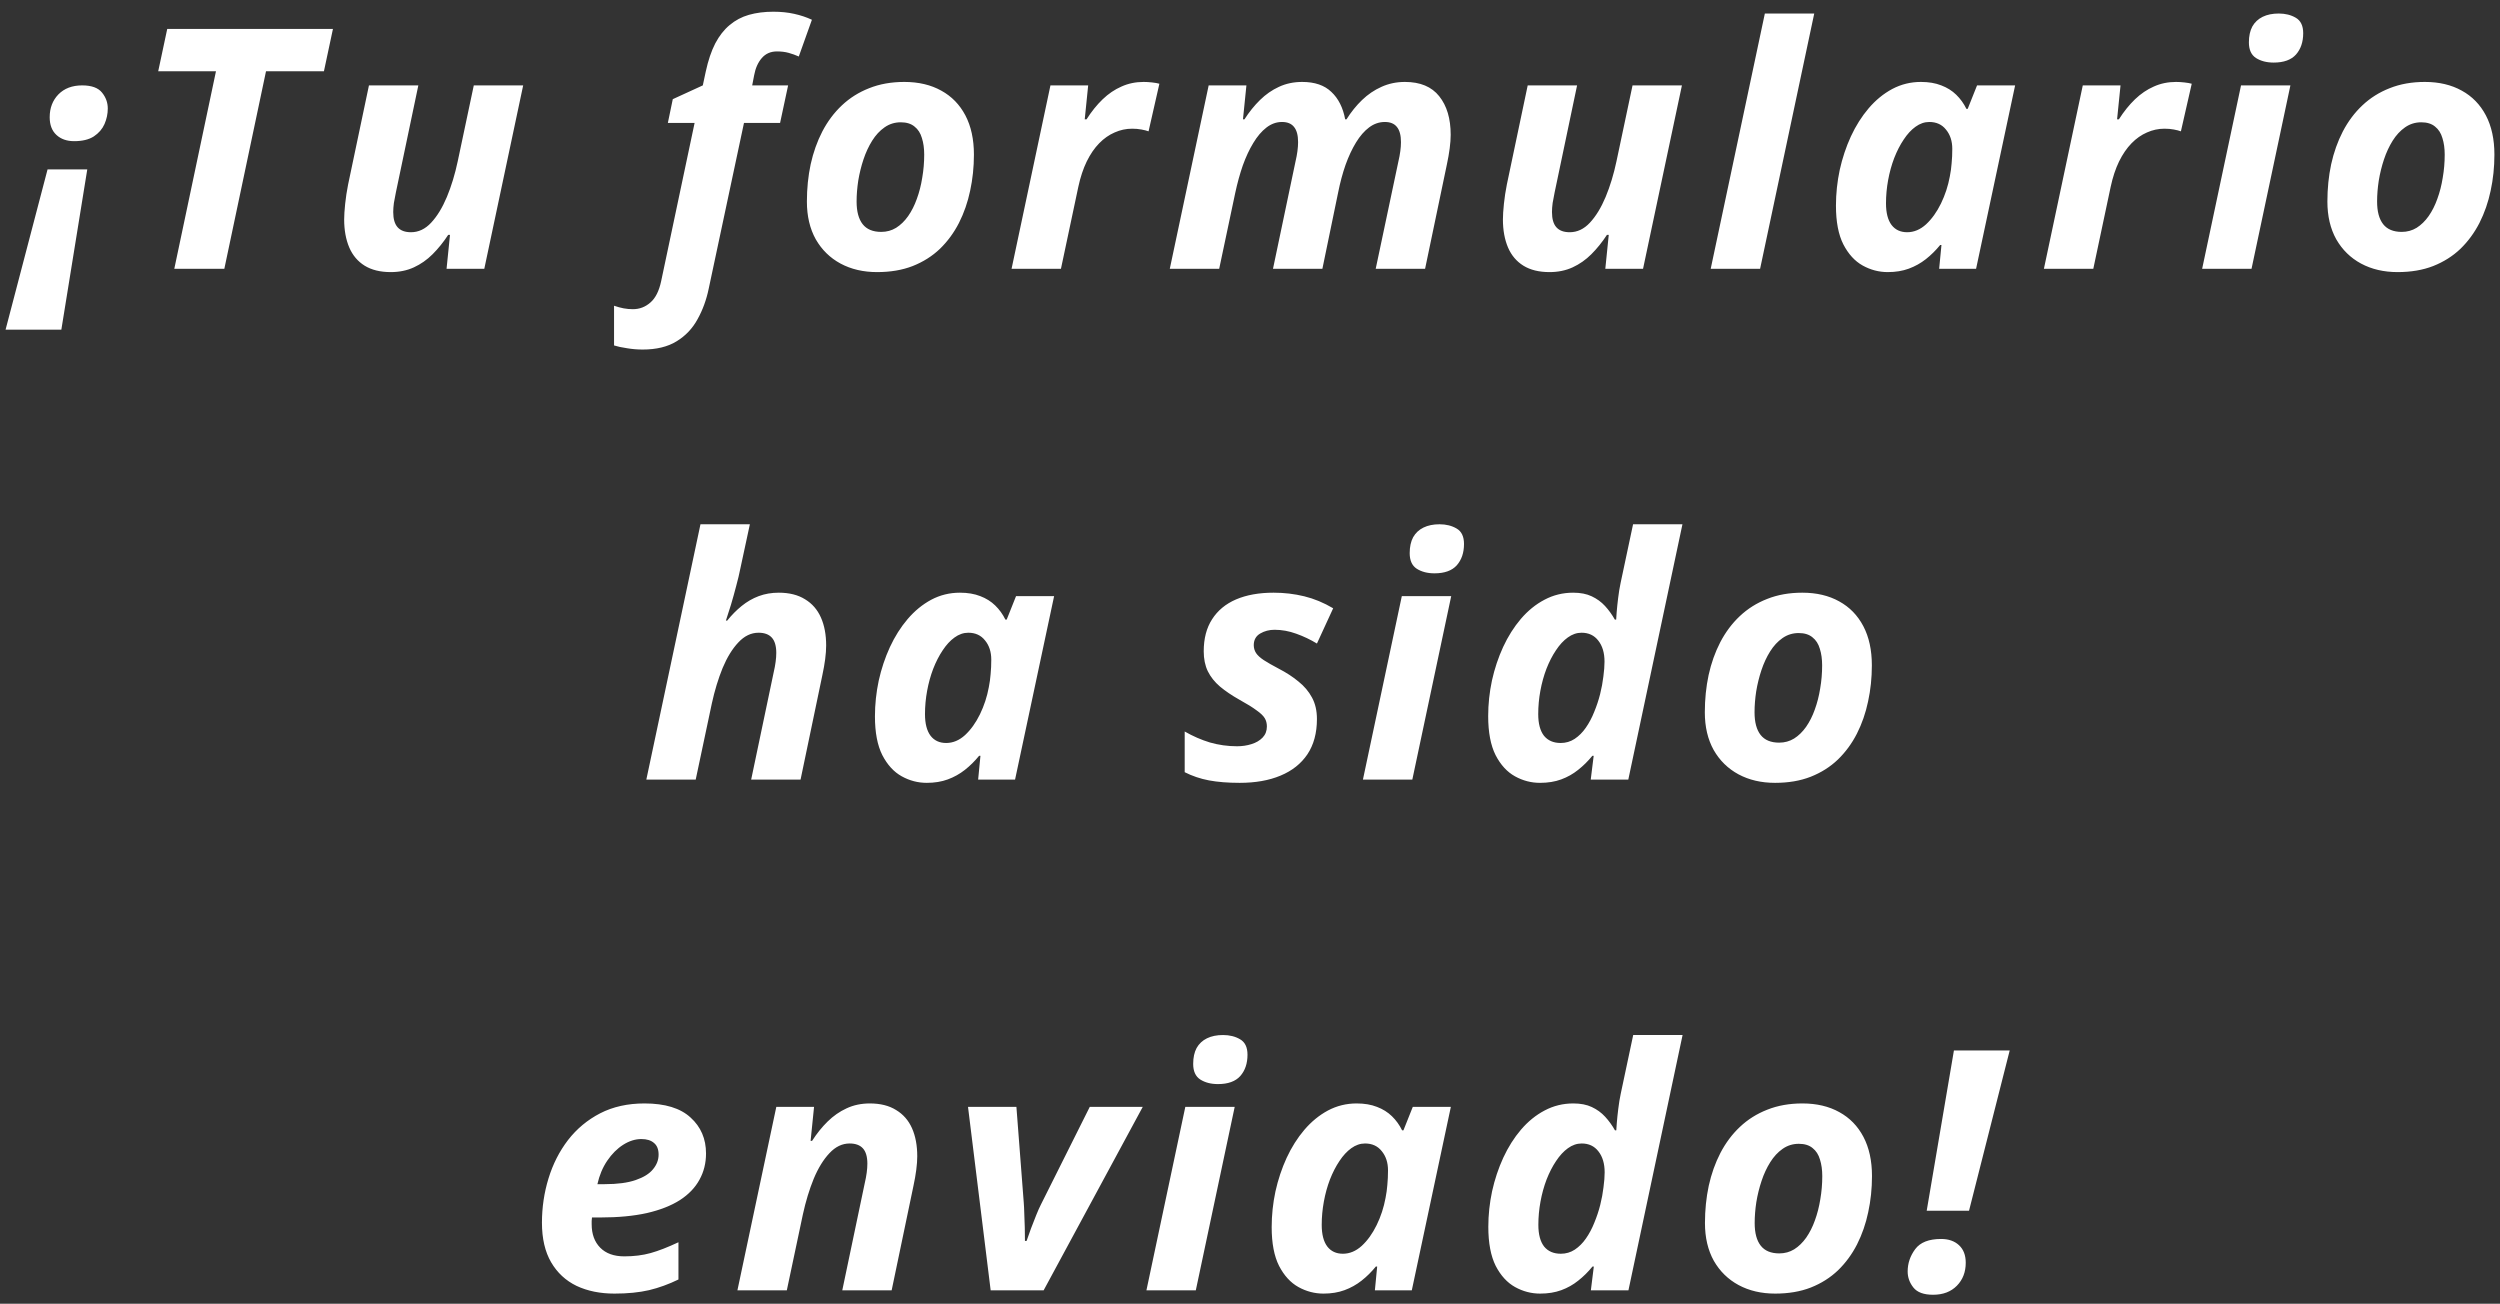 <svg width="186" height="97" viewBox="0 0 186 97" fill="none" xmlns="http://www.w3.org/2000/svg">
<rect x="0" y="0" width="186" height="97" fill="#333333" stroke="none"/>
<path d="M0.414 24.529L3.539 12.602H6.493L4.564 24.529H0.414ZM5.516 10.503C4.971 10.503 4.531 10.348 4.198 10.039C3.864 9.73 3.697 9.29 3.697 8.721C3.697 8.037 3.913 7.472 4.344 7.024C4.784 6.576 5.374 6.353 6.114 6.353C6.814 6.353 7.306 6.532 7.591 6.89C7.876 7.24 8.019 7.634 8.019 8.074C8.019 8.472 7.937 8.859 7.774 9.233C7.612 9.6 7.347 9.905 6.981 10.149C6.615 10.385 6.126 10.503 5.516 10.503ZM12.967 20L16.068 5.303H11.771L12.442 2.153H24.771L24.1 5.303H19.791L16.69 20H12.967ZM29.073 20.244C28.292 20.244 27.645 20.085 27.132 19.768C26.62 19.451 26.237 18.999 25.985 18.413C25.733 17.819 25.606 17.123 25.606 16.326C25.606 16.025 25.631 15.638 25.68 15.166C25.729 14.694 25.802 14.214 25.899 13.726L27.45 6.353H31.124L29.452 14.324C29.395 14.6 29.346 14.861 29.305 15.105C29.273 15.349 29.256 15.573 29.256 15.776C29.256 16.289 29.366 16.668 29.586 16.912C29.806 17.156 30.135 17.278 30.575 17.278C31.136 17.278 31.637 17.042 32.076 16.57C32.524 16.09 32.914 15.451 33.248 14.653C33.582 13.848 33.85 12.965 34.054 12.004L35.25 6.353H38.924L36.031 20H33.224L33.48 17.473H33.346C32.996 18.01 32.609 18.49 32.186 18.914C31.771 19.329 31.307 19.654 30.794 19.89C30.282 20.126 29.708 20.244 29.073 20.244ZM47.809 26.006C47.418 26.006 47.031 25.973 46.649 25.908C46.258 25.851 45.937 25.782 45.685 25.701V22.747C45.945 22.836 46.185 22.901 46.405 22.942C46.624 22.983 46.852 23.003 47.088 23.003C47.585 23.003 48.02 22.836 48.395 22.502C48.769 22.177 49.033 21.652 49.188 20.928L51.678 9.148H49.688L50.055 7.378L52.289 6.353L52.508 5.327C52.687 4.497 52.923 3.797 53.216 3.228C53.517 2.658 53.876 2.202 54.291 1.86C54.706 1.51 55.182 1.258 55.719 1.104C56.264 0.949 56.87 0.872 57.538 0.872C58.099 0.872 58.616 0.924 59.088 1.03C59.568 1.136 60.008 1.283 60.406 1.47L59.43 4.204C59.194 4.098 58.946 4.009 58.685 3.936C58.425 3.862 58.132 3.826 57.806 3.826C57.342 3.826 56.968 3.988 56.683 4.314C56.398 4.639 56.207 5.067 56.109 5.596L55.963 6.353H58.636L58.038 9.148H55.352L52.728 21.477C52.557 22.307 52.28 23.064 51.898 23.748C51.524 24.439 51.003 24.989 50.335 25.395C49.676 25.802 48.834 26.006 47.809 26.006ZM65.257 20.244C64.232 20.244 63.325 20.033 62.535 19.609C61.754 19.186 61.139 18.584 60.692 17.803C60.252 17.013 60.033 16.078 60.033 14.995C60.033 14.027 60.126 13.103 60.313 12.224C60.509 11.337 60.798 10.523 61.18 9.783C61.571 9.034 62.055 8.387 62.633 7.842C63.219 7.288 63.898 6.861 64.671 6.56C65.445 6.251 66.315 6.096 67.284 6.096C68.342 6.096 69.257 6.312 70.03 6.743C70.803 7.166 71.401 7.781 71.825 8.586C72.248 9.392 72.46 10.365 72.46 11.504C72.46 12.432 72.366 13.327 72.179 14.19C72 15.044 71.723 15.841 71.349 16.582C70.974 17.314 70.502 17.957 69.933 18.511C69.363 19.056 68.688 19.483 67.906 19.793C67.133 20.094 66.25 20.244 65.257 20.244ZM65.562 17.253C65.969 17.253 66.34 17.152 66.673 16.948C67.007 16.737 67.304 16.448 67.564 16.081C67.825 15.707 68.04 15.28 68.211 14.8C68.391 14.312 68.525 13.787 68.614 13.225C68.712 12.664 68.761 12.09 68.761 11.504C68.761 11.04 68.704 10.629 68.59 10.271C68.484 9.905 68.301 9.62 68.04 9.416C67.788 9.205 67.447 9.099 67.015 9.099C66.567 9.099 66.165 9.225 65.807 9.478C65.457 9.722 65.151 10.051 64.891 10.466C64.631 10.881 64.415 11.345 64.244 11.858C64.073 12.371 63.943 12.9 63.853 13.445C63.772 13.982 63.731 14.499 63.731 14.995C63.731 15.736 63.882 16.297 64.183 16.68C64.484 17.062 64.944 17.253 65.562 17.253ZM75.26 20L78.153 6.353H80.96L80.704 8.879H80.838C81.205 8.302 81.603 7.805 82.035 7.39C82.466 6.975 82.934 6.658 83.439 6.438C83.943 6.21 84.492 6.096 85.086 6.096C85.282 6.096 85.489 6.108 85.709 6.133C85.937 6.157 86.12 6.19 86.258 6.23L85.453 9.771C85.322 9.722 85.147 9.677 84.928 9.636C84.716 9.596 84.484 9.575 84.232 9.575C83.776 9.575 83.341 9.669 82.926 9.856C82.511 10.035 82.128 10.303 81.778 10.662C81.428 11.02 81.119 11.471 80.851 12.017C80.59 12.554 80.383 13.18 80.228 13.896L78.934 20H75.26ZM87.032 20L89.925 6.353H92.733L92.477 8.879H92.586C92.936 8.334 93.323 7.854 93.746 7.439C94.169 7.024 94.637 6.698 95.15 6.462C95.671 6.218 96.249 6.096 96.883 6.096C97.819 6.096 98.543 6.344 99.056 6.841C99.577 7.329 99.919 8.009 100.082 8.879H100.179C100.521 8.334 100.908 7.854 101.339 7.439C101.77 7.024 102.25 6.698 102.779 6.462C103.316 6.218 103.898 6.096 104.525 6.096C105.664 6.096 106.515 6.45 107.076 7.158C107.646 7.866 107.931 8.822 107.931 10.027C107.931 10.328 107.906 10.666 107.857 11.04C107.809 11.414 107.739 11.809 107.65 12.224L106.026 20H102.352L104.037 12.029C104.102 11.752 104.151 11.492 104.183 11.248C104.216 11.003 104.232 10.78 104.232 10.576C104.232 10.063 104.13 9.685 103.927 9.441C103.731 9.197 103.434 9.075 103.036 9.075C102.612 9.075 102.222 9.209 101.864 9.478C101.506 9.746 101.18 10.12 100.887 10.601C100.594 11.081 100.334 11.638 100.106 12.273C99.886 12.908 99.703 13.591 99.557 14.324L98.385 20H94.71L96.383 12.029C96.448 11.752 96.497 11.492 96.529 11.248C96.562 11.003 96.578 10.78 96.578 10.576C96.578 10.063 96.476 9.685 96.273 9.441C96.078 9.197 95.781 9.075 95.382 9.075C94.967 9.075 94.58 9.213 94.222 9.49C93.864 9.766 93.539 10.149 93.246 10.637C92.953 11.117 92.692 11.675 92.464 12.31C92.245 12.944 92.058 13.624 91.903 14.348L90.707 20H87.032ZM115.284 20.244C114.503 20.244 113.856 20.085 113.343 19.768C112.831 19.451 112.448 18.999 112.196 18.413C111.944 17.819 111.817 17.123 111.817 16.326C111.817 16.025 111.842 15.638 111.891 15.166C111.939 14.694 112.013 14.214 112.11 13.726L113.661 6.353H117.335L115.663 14.324C115.606 14.6 115.557 14.861 115.516 15.105C115.484 15.349 115.467 15.573 115.467 15.776C115.467 16.289 115.577 16.668 115.797 16.912C116.017 17.156 116.346 17.278 116.786 17.278C117.347 17.278 117.848 17.042 118.287 16.57C118.735 16.09 119.125 15.451 119.459 14.653C119.793 13.848 120.061 12.965 120.265 12.004L121.461 6.353H125.135L122.242 20H119.435L119.691 17.473H119.557C119.207 18.01 118.82 18.49 118.397 18.914C117.982 19.329 117.518 19.654 117.005 19.89C116.493 20.126 115.919 20.244 115.284 20.244ZM127.276 20L131.305 1.006H134.979L130.951 20H127.276ZM140.453 20.244C139.793 20.244 139.171 20.081 138.585 19.756C137.999 19.43 137.519 18.905 137.145 18.181C136.778 17.457 136.595 16.497 136.595 15.3C136.595 14.405 136.689 13.518 136.876 12.639C137.071 11.76 137.348 10.93 137.706 10.149C138.072 9.36 138.512 8.664 139.024 8.062C139.545 7.451 140.131 6.971 140.782 6.621C141.441 6.271 142.153 6.096 142.918 6.096C143.496 6.096 144.001 6.182 144.432 6.353C144.863 6.515 145.234 6.747 145.543 7.048C145.852 7.349 146.104 7.699 146.3 8.098H146.397L147.093 6.353H149.925L147.02 20H144.273L144.444 18.23H144.347C144.021 18.629 143.667 18.979 143.285 19.28C142.902 19.581 142.479 19.817 142.015 19.988C141.551 20.159 141.03 20.244 140.453 20.244ZM141.893 17.278C142.398 17.278 142.866 17.082 143.297 16.692C143.728 16.293 144.098 15.776 144.408 15.142C144.717 14.507 144.937 13.835 145.067 13.127C145.132 12.802 145.177 12.476 145.201 12.151C145.234 11.817 145.25 11.459 145.25 11.077C145.25 10.499 145.095 10.023 144.786 9.648C144.485 9.266 144.07 9.075 143.541 9.075C143.183 9.075 142.841 9.193 142.516 9.429C142.198 9.657 141.905 9.974 141.637 10.381C141.368 10.78 141.132 11.239 140.929 11.76C140.733 12.273 140.583 12.818 140.477 13.396C140.371 13.974 140.318 14.552 140.318 15.129C140.318 15.837 140.457 16.375 140.733 16.741C141.01 17.099 141.397 17.278 141.893 17.278ZM152.066 20L154.959 6.353H157.767L157.511 8.879H157.645C158.011 8.302 158.41 7.805 158.841 7.39C159.273 6.975 159.741 6.658 160.245 6.438C160.75 6.21 161.299 6.096 161.893 6.096C162.088 6.096 162.296 6.108 162.516 6.133C162.743 6.157 162.927 6.19 163.065 6.23L162.259 9.771C162.129 9.722 161.954 9.677 161.734 9.636C161.523 9.596 161.291 9.575 161.039 9.575C160.583 9.575 160.147 9.669 159.732 9.856C159.317 10.035 158.935 10.303 158.585 10.662C158.235 11.02 157.926 11.471 157.657 12.017C157.397 12.554 157.189 13.18 157.035 13.896L155.741 20H152.066ZM163.839 20L166.732 6.353H170.406L167.513 20H163.839ZM169.161 4.656C168.64 4.656 168.201 4.542 167.843 4.314C167.493 4.086 167.318 3.7 167.318 3.154C167.318 2.682 167.403 2.288 167.574 1.97C167.753 1.653 168.01 1.413 168.343 1.25C168.677 1.087 169.076 1.006 169.54 1.006C170.028 1.006 170.451 1.112 170.809 1.323C171.175 1.535 171.358 1.917 171.358 2.471C171.358 3.122 171.179 3.651 170.821 4.058C170.463 4.456 169.91 4.656 169.161 4.656ZM178.382 20.244C177.357 20.244 176.45 20.033 175.66 19.609C174.879 19.186 174.264 18.584 173.817 17.803C173.377 17.013 173.158 16.078 173.158 14.995C173.158 14.027 173.251 13.103 173.438 12.224C173.634 11.337 173.923 10.523 174.305 9.783C174.696 9.034 175.18 8.387 175.758 7.842C176.344 7.288 177.023 6.861 177.796 6.56C178.569 6.251 179.44 6.096 180.409 6.096C181.467 6.096 182.382 6.312 183.155 6.743C183.928 7.166 184.527 7.781 184.95 8.586C185.373 9.392 185.584 10.365 185.584 11.504C185.584 12.432 185.491 13.327 185.304 14.19C185.125 15.044 184.848 15.841 184.474 16.582C184.099 17.314 183.627 17.957 183.058 18.511C182.488 19.056 181.812 19.483 181.031 19.793C180.258 20.094 179.375 20.244 178.382 20.244ZM178.688 17.253C179.094 17.253 179.465 17.152 179.798 16.948C180.132 16.737 180.429 16.448 180.689 16.081C180.95 15.707 181.166 15.28 181.336 14.8C181.515 14.312 181.65 13.787 181.739 13.225C181.837 12.664 181.886 12.09 181.886 11.504C181.886 11.04 181.829 10.629 181.715 10.271C181.609 9.905 181.426 9.62 181.166 9.416C180.913 9.205 180.571 9.099 180.14 9.099C179.693 9.099 179.29 9.225 178.932 9.478C178.582 9.722 178.277 10.051 178.016 10.466C177.756 10.881 177.54 11.345 177.369 11.858C177.198 12.371 177.068 12.9 176.979 13.445C176.897 13.982 176.856 14.499 176.856 14.995C176.856 15.736 177.007 16.297 177.308 16.68C177.609 17.062 178.069 17.253 178.688 17.253ZM48.087 58L52.115 39.006H55.79L55.081 42.302C55.008 42.676 54.907 43.103 54.776 43.584C54.654 44.056 54.524 44.523 54.386 44.987C54.247 45.443 54.121 45.838 54.007 46.171H54.105C54.439 45.756 54.797 45.394 55.179 45.085C55.57 44.768 55.993 44.523 56.449 44.352C56.904 44.182 57.401 44.096 57.938 44.096C58.719 44.096 59.37 44.259 59.891 44.584C60.42 44.902 60.815 45.353 61.075 45.94C61.336 46.525 61.466 47.221 61.466 48.027C61.466 48.328 61.441 48.666 61.393 49.04C61.344 49.414 61.275 49.809 61.185 50.224L59.562 58H55.887L57.56 50.029C57.625 49.752 57.673 49.492 57.706 49.248C57.739 49.003 57.755 48.78 57.755 48.576C57.755 48.063 57.645 47.685 57.425 47.441C57.206 47.197 56.876 47.075 56.437 47.075C55.883 47.075 55.383 47.315 54.935 47.795C54.487 48.267 54.097 48.902 53.763 49.699C53.438 50.497 53.169 51.38 52.958 52.348L51.761 58H48.087ZM68.954 58.244C68.294 58.244 67.672 58.081 67.086 57.756C66.5 57.43 66.02 56.905 65.645 56.181C65.279 55.457 65.096 54.497 65.096 53.3C65.096 52.405 65.19 51.518 65.377 50.639C65.572 49.76 65.849 48.93 66.207 48.149C66.573 47.359 67.013 46.664 67.525 46.062C68.046 45.451 68.632 44.971 69.283 44.621C69.942 44.271 70.654 44.096 71.419 44.096C71.997 44.096 72.502 44.182 72.933 44.352C73.364 44.515 73.735 44.747 74.044 45.048C74.353 45.349 74.606 45.699 74.801 46.098H74.898L75.594 44.352H78.426L75.521 58H72.774L72.945 56.23H72.848C72.522 56.629 72.168 56.979 71.786 57.28C71.403 57.581 70.98 57.817 70.516 57.988C70.052 58.159 69.531 58.244 68.954 58.244ZM70.394 55.278C70.899 55.278 71.367 55.083 71.798 54.692C72.229 54.293 72.599 53.776 72.909 53.142C73.218 52.507 73.438 51.835 73.568 51.127C73.633 50.802 73.678 50.476 73.702 50.151C73.735 49.817 73.751 49.459 73.751 49.077C73.751 48.499 73.596 48.023 73.287 47.648C72.986 47.266 72.571 47.075 72.042 47.075C71.684 47.075 71.342 47.193 71.017 47.429C70.699 47.657 70.406 47.974 70.138 48.381C69.869 48.78 69.633 49.239 69.43 49.76C69.234 50.273 69.084 50.818 68.978 51.396C68.872 51.974 68.819 52.552 68.819 53.129C68.819 53.837 68.958 54.374 69.234 54.741C69.511 55.099 69.898 55.278 70.394 55.278ZM92.23 58.244C91.359 58.244 90.598 58.183 89.947 58.061C89.304 57.939 88.702 57.736 88.141 57.451V54.423C88.751 54.773 89.378 55.046 90.02 55.241C90.671 55.428 91.343 55.522 92.035 55.522C92.417 55.522 92.775 55.469 93.109 55.363C93.451 55.258 93.727 55.095 93.939 54.875C94.151 54.655 94.256 54.379 94.256 54.045C94.256 53.817 94.204 53.614 94.098 53.435C93.992 53.255 93.788 53.06 93.487 52.849C93.194 52.629 92.767 52.364 92.206 52.055C91.644 51.738 91.164 51.412 90.765 51.079C90.374 50.745 90.073 50.367 89.862 49.943C89.658 49.52 89.557 49.024 89.557 48.454C89.557 47.51 89.764 46.717 90.179 46.074C90.594 45.423 91.188 44.93 91.961 44.597C92.743 44.263 93.674 44.096 94.757 44.096C95.546 44.096 96.307 44.186 97.04 44.365C97.772 44.544 98.488 44.841 99.188 45.256L97.98 47.88C97.499 47.587 96.987 47.343 96.441 47.148C95.904 46.953 95.367 46.855 94.83 46.855C94.431 46.855 94.073 46.949 93.756 47.136C93.439 47.323 93.28 47.612 93.28 48.002C93.28 48.214 93.337 48.409 93.451 48.588C93.565 48.759 93.756 48.934 94.024 49.113C94.301 49.292 94.671 49.504 95.135 49.748C95.689 50.033 96.177 50.35 96.6 50.7C97.031 51.042 97.369 51.441 97.613 51.897C97.857 52.344 97.98 52.877 97.98 53.496C97.98 54.537 97.743 55.412 97.272 56.12C96.799 56.82 96.132 57.349 95.269 57.707C94.415 58.065 93.402 58.244 92.23 58.244ZM101.402 58L104.295 44.352H107.97L105.077 58H101.402ZM106.725 42.656C106.204 42.656 105.764 42.542 105.406 42.314C105.056 42.086 104.881 41.7 104.881 41.154C104.881 40.682 104.967 40.288 105.138 39.97C105.317 39.653 105.573 39.413 105.907 39.25C106.24 39.087 106.639 39.006 107.103 39.006C107.591 39.006 108.014 39.112 108.373 39.323C108.739 39.535 108.922 39.917 108.922 40.471C108.922 41.122 108.743 41.651 108.385 42.058C108.027 42.456 107.473 42.656 106.725 42.656ZM114.579 58.244C113.919 58.244 113.297 58.081 112.711 57.756C112.125 57.43 111.645 56.905 111.271 56.181C110.904 55.449 110.721 54.48 110.721 53.276C110.721 52.389 110.815 51.506 111.002 50.627C111.197 49.748 111.474 48.918 111.832 48.137C112.198 47.347 112.638 46.651 113.15 46.049C113.671 45.439 114.257 44.963 114.908 44.621C115.567 44.271 116.279 44.096 117.044 44.096C117.59 44.096 118.049 44.186 118.424 44.365C118.806 44.544 119.136 44.784 119.413 45.085C119.689 45.386 119.933 45.724 120.145 46.098H120.243C120.243 46.049 120.255 45.87 120.279 45.561C120.304 45.252 120.34 44.898 120.389 44.499C120.438 44.092 120.499 43.718 120.572 43.376L121.5 39.006H125.174L121.146 58H118.351L118.57 56.23H118.473C118.147 56.629 117.793 56.979 117.411 57.28C117.036 57.581 116.617 57.817 116.153 57.988C115.689 58.159 115.165 58.244 114.579 58.244ZM116.117 55.278C116.499 55.278 116.845 55.176 117.154 54.973C117.472 54.761 117.748 54.484 117.984 54.143C118.229 53.793 118.436 53.402 118.607 52.971C118.786 52.539 118.932 52.1 119.046 51.652C119.16 51.197 119.242 50.757 119.291 50.334C119.347 49.911 119.376 49.541 119.376 49.223C119.376 48.572 119.221 48.051 118.912 47.661C118.611 47.27 118.196 47.075 117.667 47.075C117.309 47.075 116.967 47.193 116.642 47.429C116.324 47.657 116.031 47.974 115.763 48.381C115.494 48.78 115.258 49.239 115.055 49.76C114.859 50.273 114.709 50.818 114.603 51.396C114.497 51.974 114.444 52.552 114.444 53.129C114.444 53.837 114.587 54.374 114.872 54.741C115.165 55.099 115.58 55.278 116.117 55.278ZM132.064 58.244C131.039 58.244 130.131 58.033 129.342 57.609C128.561 57.186 127.946 56.584 127.499 55.803C127.059 55.013 126.839 54.078 126.839 52.995C126.839 52.027 126.933 51.103 127.12 50.224C127.315 49.337 127.604 48.523 127.987 47.783C128.377 47.034 128.862 46.387 129.439 45.842C130.025 45.288 130.705 44.861 131.478 44.56C132.251 44.251 133.122 44.096 134.09 44.096C135.148 44.096 136.064 44.312 136.837 44.743C137.61 45.166 138.208 45.781 138.631 46.586C139.055 47.392 139.266 48.365 139.266 49.504C139.266 50.432 139.173 51.327 138.985 52.19C138.806 53.044 138.53 53.842 138.155 54.582C137.781 55.315 137.309 55.957 136.739 56.511C136.17 57.056 135.494 57.483 134.713 57.792C133.94 58.094 133.057 58.244 132.064 58.244ZM132.369 55.253C132.776 55.253 133.146 55.152 133.48 54.948C133.814 54.737 134.111 54.448 134.371 54.081C134.632 53.707 134.847 53.28 135.018 52.8C135.197 52.312 135.331 51.787 135.421 51.225C135.519 50.664 135.567 50.09 135.567 49.504C135.567 49.04 135.51 48.629 135.396 48.271C135.291 47.905 135.108 47.62 134.847 47.416C134.595 47.205 134.253 47.099 133.822 47.099C133.374 47.099 132.971 47.225 132.613 47.477C132.263 47.722 131.958 48.051 131.698 48.466C131.437 48.881 131.222 49.345 131.051 49.858C130.88 50.371 130.75 50.9 130.66 51.445C130.579 51.982 130.538 52.499 130.538 52.995C130.538 53.736 130.689 54.297 130.99 54.68C131.291 55.062 131.751 55.253 132.369 55.253ZM45.716 96.244C44.65 96.244 43.71 96.053 42.897 95.67C42.091 95.28 41.46 94.694 41.004 93.913C40.549 93.131 40.321 92.151 40.321 90.971C40.321 89.831 40.484 88.733 40.809 87.675C41.135 86.609 41.619 85.657 42.262 84.818C42.913 83.98 43.71 83.317 44.654 82.829C45.606 82.34 46.705 82.096 47.95 82.096C49.48 82.096 50.623 82.446 51.38 83.146C52.145 83.838 52.528 84.729 52.528 85.819C52.528 86.535 52.365 87.186 52.04 87.772C51.722 88.358 51.238 88.863 50.587 89.286C49.936 89.701 49.118 90.023 48.133 90.251C47.149 90.47 45.993 90.58 44.666 90.58H44.044C44.036 90.678 44.028 90.763 44.02 90.836C44.02 90.91 44.02 90.991 44.02 91.081C44.02 91.813 44.231 92.395 44.654 92.826C45.078 93.257 45.676 93.473 46.449 93.473C47.165 93.473 47.816 93.392 48.402 93.229C48.988 93.066 49.679 92.798 50.477 92.423V95.194C49.761 95.544 49.033 95.809 48.292 95.988C47.551 96.159 46.693 96.244 45.716 96.244ZM44.447 88.102H44.996C45.94 88.102 46.705 88 47.291 87.797C47.885 87.593 48.316 87.325 48.585 86.991C48.862 86.658 49 86.295 49 85.905C49 85.514 48.886 85.225 48.658 85.038C48.438 84.843 48.125 84.745 47.718 84.745C47.263 84.745 46.811 84.888 46.363 85.172C45.916 85.457 45.521 85.852 45.179 86.356C44.837 86.861 44.593 87.443 44.447 88.102ZM54.864 96L57.757 82.353H60.565L60.309 84.879H60.419C60.768 84.334 61.155 83.854 61.578 83.439C62.001 83.024 62.469 82.698 62.982 82.462C63.503 82.218 64.081 82.096 64.715 82.096C65.497 82.096 66.148 82.259 66.668 82.585C67.197 82.902 67.592 83.353 67.853 83.939C68.113 84.525 68.243 85.221 68.243 86.027C68.243 86.328 68.219 86.666 68.17 87.04C68.121 87.414 68.052 87.809 67.962 88.224L66.339 96H62.665L64.337 88.029C64.402 87.752 64.451 87.492 64.483 87.248C64.516 87.003 64.532 86.78 64.532 86.576C64.532 86.064 64.422 85.685 64.203 85.441C63.983 85.197 63.653 85.075 63.214 85.075C62.66 85.075 62.16 85.315 61.712 85.795C61.265 86.267 60.874 86.902 60.541 87.699C60.215 88.497 59.947 89.38 59.735 90.348L58.539 96H54.864ZM73.705 96L72.02 82.353H75.621L76.17 89.506C76.187 89.709 76.199 89.978 76.207 90.311C76.223 90.637 76.236 90.979 76.244 91.337C76.252 91.695 76.256 92.025 76.256 92.326H76.378C76.476 92.049 76.585 91.74 76.707 91.398C76.838 91.048 76.968 90.714 77.098 90.397C77.228 90.072 77.346 89.807 77.452 89.603L81.078 82.353H85.02L77.647 96H73.705ZM85.294 96L88.187 82.353H91.861L88.968 96H85.294ZM90.616 80.656C90.095 80.656 89.656 80.542 89.298 80.314C88.948 80.086 88.773 79.7 88.773 79.154C88.773 78.682 88.858 78.288 89.029 77.97C89.208 77.653 89.465 77.413 89.798 77.25C90.132 77.087 90.531 77.006 90.995 77.006C91.483 77.006 91.906 77.112 92.264 77.323C92.63 77.535 92.814 77.917 92.814 78.471C92.814 79.122 92.634 79.651 92.276 80.058C91.918 80.456 91.365 80.656 90.616 80.656ZM98.47 96.244C97.811 96.244 97.189 96.081 96.603 95.756C96.017 95.43 95.537 94.905 95.162 94.181C94.796 93.457 94.613 92.497 94.613 91.3C94.613 90.405 94.706 89.518 94.894 88.639C95.089 87.76 95.366 86.93 95.724 86.149C96.09 85.359 96.529 84.664 97.042 84.061C97.563 83.451 98.149 82.971 98.8 82.621C99.459 82.271 100.171 82.096 100.936 82.096C101.514 82.096 102.018 82.182 102.45 82.353C102.881 82.515 103.251 82.747 103.561 83.048C103.87 83.349 104.122 83.699 104.317 84.098H104.415L105.111 82.353H107.943L105.038 96H102.291L102.462 94.23H102.364C102.039 94.629 101.685 94.979 101.302 95.28C100.92 95.581 100.497 95.817 100.033 95.988C99.569 96.159 99.048 96.244 98.47 96.244ZM99.911 93.278C100.415 93.278 100.883 93.082 101.314 92.692C101.746 92.293 102.116 91.776 102.425 91.142C102.735 90.507 102.954 89.835 103.084 89.127C103.15 88.802 103.194 88.476 103.219 88.151C103.251 87.817 103.268 87.459 103.268 87.077C103.268 86.499 103.113 86.023 102.804 85.648C102.503 85.266 102.088 85.075 101.559 85.075C101.201 85.075 100.859 85.193 100.533 85.429C100.216 85.657 99.923 85.974 99.654 86.381C99.386 86.78 99.15 87.239 98.946 87.76C98.751 88.273 98.6 88.818 98.495 89.396C98.389 89.974 98.336 90.552 98.336 91.129C98.336 91.837 98.474 92.374 98.751 92.741C99.028 93.099 99.414 93.278 99.911 93.278ZM114.588 96.244C113.929 96.244 113.307 96.081 112.721 95.756C112.135 95.43 111.655 94.905 111.28 94.181C110.914 93.449 110.731 92.48 110.731 91.276C110.731 90.389 110.825 89.506 111.012 88.627C111.207 87.748 111.484 86.918 111.842 86.137C112.208 85.347 112.647 84.651 113.16 84.049C113.681 83.439 114.267 82.963 114.918 82.621C115.577 82.271 116.289 82.096 117.054 82.096C117.599 82.096 118.059 82.186 118.434 82.365C118.816 82.544 119.146 82.784 119.422 83.085C119.699 83.386 119.943 83.724 120.155 84.098H120.252C120.252 84.049 120.265 83.87 120.289 83.561C120.313 83.252 120.35 82.898 120.399 82.499C120.448 82.092 120.509 81.718 120.582 81.376L121.51 77.006H125.184L121.156 96H118.36L118.58 94.23H118.482C118.157 94.629 117.803 94.979 117.42 95.28C117.046 95.581 116.627 95.817 116.163 95.988C115.699 96.159 115.174 96.244 114.588 96.244ZM116.126 93.278C116.509 93.278 116.855 93.176 117.164 92.973C117.481 92.761 117.758 92.484 117.994 92.143C118.238 91.793 118.446 91.402 118.617 90.971C118.796 90.539 118.942 90.1 119.056 89.652C119.17 89.197 119.251 88.757 119.3 88.334C119.357 87.911 119.386 87.54 119.386 87.223C119.386 86.572 119.231 86.051 118.922 85.661C118.621 85.27 118.206 85.075 117.677 85.075C117.319 85.075 116.977 85.193 116.651 85.429C116.334 85.657 116.041 85.974 115.772 86.381C115.504 86.78 115.268 87.239 115.064 87.76C114.869 88.273 114.719 88.818 114.613 89.396C114.507 89.974 114.454 90.552 114.454 91.129C114.454 91.837 114.597 92.374 114.881 92.741C115.174 93.099 115.589 93.278 116.126 93.278ZM132.074 96.244C131.048 96.244 130.141 96.033 129.352 95.609C128.57 95.186 127.956 94.584 127.508 93.803C127.069 93.013 126.849 92.078 126.849 90.995C126.849 90.027 126.943 89.103 127.13 88.224C127.325 87.337 127.614 86.523 127.997 85.783C128.387 85.034 128.871 84.387 129.449 83.842C130.035 83.288 130.715 82.861 131.488 82.56C132.261 82.251 133.132 82.096 134.1 82.096C135.158 82.096 136.074 82.312 136.847 82.743C137.62 83.166 138.218 83.781 138.641 84.586C139.064 85.392 139.276 86.365 139.276 87.504C139.276 88.432 139.182 89.327 138.995 90.189C138.816 91.044 138.539 91.841 138.165 92.582C137.791 93.314 137.319 93.957 136.749 94.511C136.179 95.056 135.504 95.483 134.723 95.793C133.95 96.094 133.067 96.244 132.074 96.244ZM132.379 93.253C132.786 93.253 133.156 93.152 133.49 92.948C133.823 92.737 134.12 92.448 134.381 92.082C134.641 91.707 134.857 91.28 135.028 90.8C135.207 90.311 135.341 89.787 135.431 89.225C135.528 88.664 135.577 88.09 135.577 87.504C135.577 87.04 135.52 86.629 135.406 86.271C135.3 85.905 135.117 85.62 134.857 85.416C134.605 85.205 134.263 85.099 133.832 85.099C133.384 85.099 132.981 85.225 132.623 85.478C132.273 85.722 131.968 86.051 131.708 86.466C131.447 86.881 131.231 87.345 131.061 87.858C130.89 88.371 130.759 88.9 130.67 89.445C130.589 89.982 130.548 90.499 130.548 90.995C130.548 91.736 130.698 92.297 131 92.68C131.301 93.062 131.76 93.253 132.379 93.253ZM143.346 90.08L145.372 78.153H149.522L146.495 90.08H143.346ZM143.822 96.33C143.13 96.33 142.642 96.151 142.357 95.793C142.072 95.434 141.93 95.036 141.93 94.596C141.93 93.994 142.117 93.441 142.491 92.936C142.866 92.431 143.508 92.179 144.42 92.179C144.973 92.179 145.417 92.334 145.75 92.643C146.084 92.952 146.251 93.388 146.251 93.949C146.251 94.641 146.031 95.211 145.592 95.658C145.152 96.106 144.562 96.33 143.822 96.33Z" fill="white"/>
</svg>
